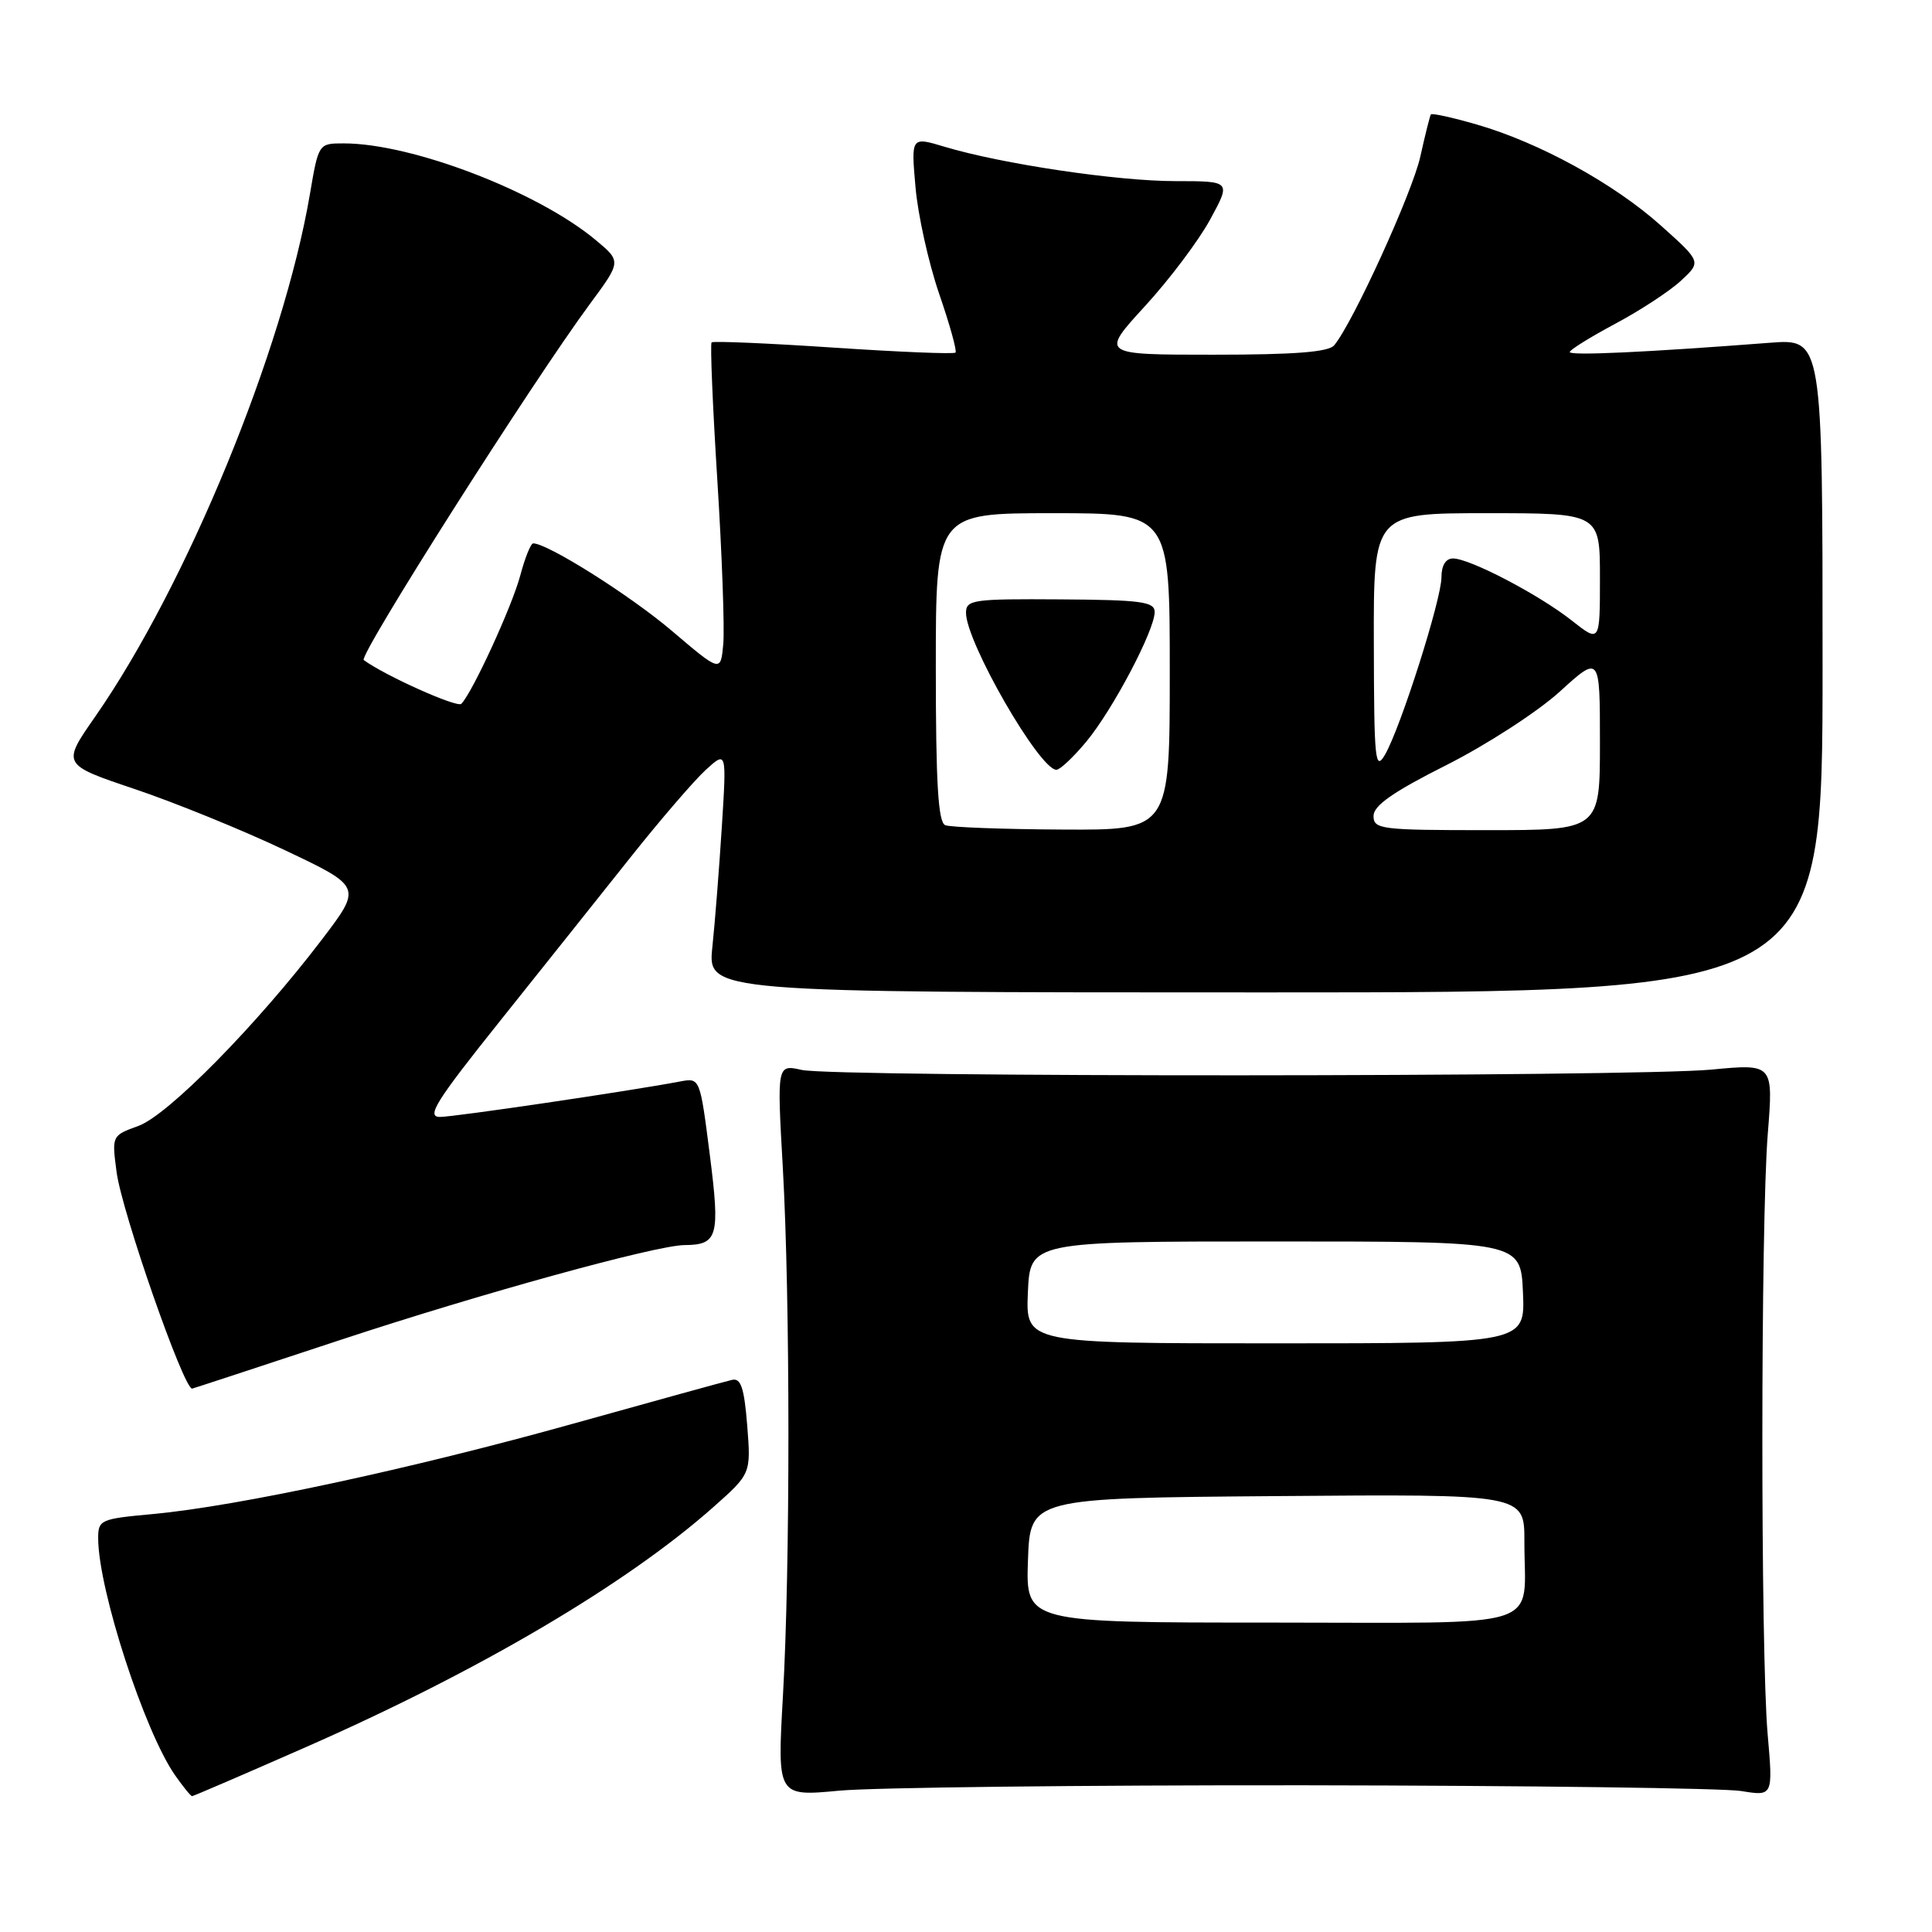 <?xml version="1.0" encoding="UTF-8" standalone="no"?>
<!DOCTYPE svg PUBLIC "-//W3C//DTD SVG 1.1//EN" "http://www.w3.org/Graphics/SVG/1.1/DTD/svg11.dtd" >
<svg xmlns="http://www.w3.org/2000/svg" xmlns:xlink="http://www.w3.org/1999/xlink" version="1.1" viewBox="0 0 256 256">
 <g >
 <path fill="currentColor"
d=" M 40.56 231.49 C 63.51 221.40 82.96 209.94 94.51 199.71 C 99.51 195.27 99.51 195.27 99.01 188.88 C 98.61 183.89 98.17 182.57 97.00 182.84 C 96.17 183.03 86.72 185.63 76.00 188.63 C 54.60 194.61 31.52 199.58 20.25 200.62 C 13.27 201.26 13.00 201.38 13.01 203.89 C 13.05 210.70 19.15 229.45 23.21 235.25 C 24.27 236.76 25.28 238.00 25.45 238.00 C 25.62 238.00 32.42 235.07 40.56 231.49 Z  M 173.00 236.56 C 202.43 236.60 228.40 236.94 230.72 237.32 C 234.94 238.01 234.94 238.01 234.22 229.76 C 233.28 218.93 233.29 162.11 234.24 150.23 C 234.98 140.95 234.98 140.95 226.74 141.73 C 216.27 142.71 110.61 142.75 106.23 141.77 C 102.95 141.04 102.95 141.04 103.73 154.77 C 104.71 172.26 104.72 207.60 103.74 224.77 C 102.99 238.05 102.99 238.05 111.24 237.27 C 115.79 236.85 143.57 236.53 173.00 236.56 Z  M 45.04 177.57 C 63.68 171.41 86.87 165.02 90.69 164.98 C 95.13 164.95 95.43 163.86 94.05 152.99 C 92.75 142.81 92.75 142.81 90.13 143.30 C 83.24 144.60 60.25 147.99 58.30 148.00 C 56.45 148.00 57.73 145.95 66.30 135.23 C 71.91 128.21 79.71 118.42 83.64 113.48 C 87.57 108.54 92.02 103.38 93.53 102.00 C 96.28 99.50 96.28 99.50 95.65 109.50 C 95.30 115.00 94.74 122.20 94.39 125.50 C 93.77 131.50 93.77 131.50 167.63 131.50 C 241.50 131.50 241.50 131.50 241.50 88.19 C 241.50 44.88 241.50 44.88 234.50 45.42 C 218.13 46.68 208.00 47.15 208.00 46.65 C 208.00 46.36 210.70 44.68 214.01 42.91 C 217.32 41.15 221.24 38.58 222.73 37.20 C 225.44 34.69 225.44 34.69 220.09 29.90 C 213.88 24.33 203.96 18.89 195.68 16.50 C 192.47 15.57 189.74 14.97 189.60 15.16 C 189.47 15.35 188.84 17.86 188.20 20.75 C 187.14 25.52 179.29 42.74 176.79 45.75 C 176.05 46.65 171.54 47.00 160.79 47.00 C 145.82 47.00 145.82 47.00 151.71 40.57 C 154.95 37.04 158.85 31.86 160.36 29.07 C 163.12 24.00 163.12 24.00 155.74 24.00 C 148.02 24.00 132.71 21.72 125.14 19.44 C 120.72 18.11 120.72 18.11 121.31 24.81 C 121.63 28.49 123.04 34.84 124.44 38.92 C 125.85 43.00 126.82 46.51 126.61 46.72 C 126.40 46.94 119.12 46.64 110.44 46.06 C 101.76 45.48 94.49 45.17 94.29 45.37 C 94.09 45.58 94.43 53.79 95.05 63.62 C 95.67 73.45 96.02 83.21 95.84 85.30 C 95.50 89.10 95.50 89.10 89.00 83.57 C 83.49 78.89 72.57 72.00 70.65 72.00 C 70.33 72.00 69.56 73.91 68.94 76.25 C 67.83 80.39 62.61 91.74 61.13 93.26 C 60.58 93.82 50.96 89.50 48.20 87.46 C 47.47 86.91 70.49 50.67 78.17 40.27 C 82.33 34.64 82.33 34.64 78.95 31.82 C 71.25 25.39 54.60 19.00 45.55 19.00 C 42.21 19.00 42.21 19.00 41.06 25.75 C 37.55 46.36 24.74 77.52 12.62 94.95 C 8.19 101.30 8.19 101.30 17.84 104.55 C 23.16 106.34 32.11 109.98 37.74 112.65 C 47.98 117.50 47.98 117.50 42.64 124.51 C 34.01 135.84 22.25 147.78 18.34 149.19 C 14.81 150.47 14.81 150.48 15.45 155.31 C 16.15 160.60 24.31 184.00 25.46 184.00 C 25.53 184.00 34.34 181.11 45.04 177.57 Z  M 136.21 206.75 C 136.50 198.50 136.50 198.50 169.25 198.24 C 202.00 197.97 202.00 197.97 201.99 204.24 C 201.96 216.15 205.54 215.00 168.34 215.00 C 135.92 215.00 135.92 215.00 136.21 206.75 Z  M 136.20 171.25 C 136.50 164.50 136.50 164.50 169.00 164.50 C 201.50 164.50 201.50 164.50 201.80 171.25 C 202.09 178.00 202.09 178.00 169.00 178.00 C 135.91 178.00 135.91 178.00 136.20 171.25 Z  M 125.25 109.34 C 124.31 108.96 124.00 103.81 124.00 88.42 C 124.00 68.00 124.00 68.00 139.50 68.00 C 155.00 68.00 155.00 68.00 155.00 89.00 C 155.00 110.00 155.00 110.00 140.75 109.92 C 132.91 109.88 125.94 109.62 125.25 109.34 Z  M 143.96 98.25 C 147.46 94.02 153.00 83.51 153.00 81.09 C 152.99 79.73 151.22 79.49 140.50 79.42 C 128.95 79.34 128.00 79.47 128.00 81.20 C 128.00 85.08 137.74 102.00 139.98 102.00 C 140.46 102.00 142.25 100.31 143.96 98.25 Z  M 182.00 108.12 C 182.00 106.74 184.59 104.93 191.67 101.37 C 196.98 98.69 203.73 94.32 206.67 91.65 C 212.00 86.80 212.00 86.80 212.00 98.40 C 212.00 110.00 212.00 110.00 197.00 110.00 C 182.98 110.00 182.00 109.88 182.00 108.12 Z  M 182.04 85.25 C 182.00 68.00 182.00 68.00 197.00 68.00 C 212.00 68.00 212.00 68.00 212.00 76.58 C 212.00 85.17 212.00 85.17 208.25 82.21 C 203.88 78.77 194.75 74.00 192.53 74.00 C 191.57 74.00 191.00 74.92 191.00 76.49 C 191.00 79.42 185.60 96.40 183.52 100.00 C 182.21 102.25 182.07 100.79 182.04 85.25 Z "/>
</g>
</svg>